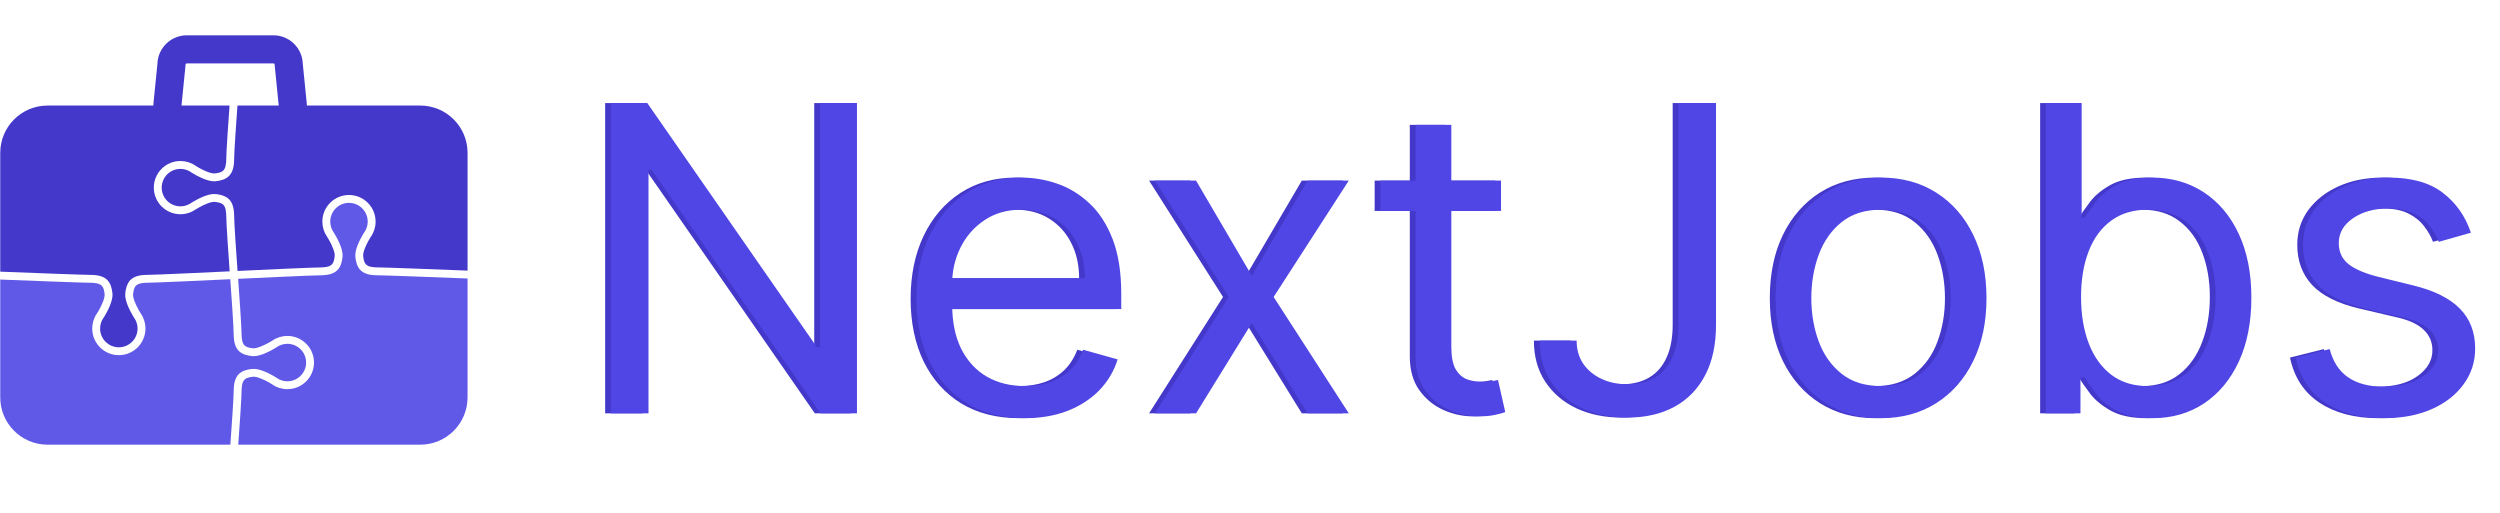 <svg width="375" height="77" viewBox="0 0 375 77" fill="none" xmlns="http://www.w3.org/2000/svg">
<g clip-path="url(#clip0_1338_2118)">
<path d="M13.967 41.243C12.714 41.243 3.992 40.905 0.037 40.749V22.931C0.037 19.011 3.216 15.832 7.136 15.832H23.008C23.008 15.762 23.001 15.694 23.008 15.623L23.613 9.583C23.678 7.207 25.63 5.295 28.02 5.295H41.012C43.402 5.295 45.354 7.207 45.419 9.583L46.024 15.623C46.031 15.694 46.024 15.762 46.024 15.832H63.034C66.956 15.832 70.134 19.011 70.134 22.931V40.593C66.163 40.436 57.613 40.105 56.259 40.101C56.205 40.099 56.165 40.092 56.116 40.088C54.82 39.987 54.608 39.492 54.479 38.419C54.412 37.858 54.875 36.813 55.318 36.025C55.427 35.827 55.537 35.643 55.635 35.49L55.643 35.495C56.098 34.83 56.339 34.05 56.339 33.241C56.339 31.039 54.549 29.248 52.345 29.248C50.144 29.248 48.353 31.039 48.353 33.241C48.353 34.048 48.593 34.825 49.047 35.489L49.049 35.487C49.148 35.64 49.258 35.826 49.368 36.025C49.811 36.813 50.272 37.858 50.204 38.419C50.077 39.491 49.867 39.987 48.57 40.087C48.519 40.091 48.477 40.099 48.422 40.102C46.786 40.113 37.99 40.531 35.634 40.644C35.502 38.858 35.107 33.341 35.107 31.989H35.105C34.991 29.86 33.935 29.296 32.383 29.11C31.276 28.979 29.669 29.846 28.979 30.256C28.824 30.349 28.701 30.426 28.657 30.454L28.646 30.466C28.178 30.785 27.631 30.953 27.064 30.953C25.515 30.953 24.255 29.692 24.255 28.143C24.255 26.594 25.515 25.333 27.064 25.333C27.634 25.333 28.183 25.503 28.65 25.823L28.657 25.84C28.701 25.868 28.826 25.946 28.983 26.04C29.628 26.424 31.058 27.198 32.146 27.198C32.227 27.198 32.306 27.193 32.383 27.184C33.941 26.997 34.999 26.403 35.107 24.256C35.107 22.951 35.477 17.788 35.62 15.832H41.808L41.215 9.914C41.208 9.844 41.204 9.775 41.204 9.704C41.204 9.598 41.118 9.511 41.013 9.511H28.02C27.914 9.511 27.828 9.598 27.828 9.704C27.828 9.775 27.825 9.844 27.817 9.914L27.225 15.832H34.433C34.286 17.853 33.929 22.854 33.925 24.228C33.922 24.282 33.915 24.324 33.911 24.374C33.81 25.671 33.314 25.881 32.242 26.009C31.673 26.077 30.634 25.614 29.847 25.173C29.65 25.063 29.466 24.954 29.312 24.855L29.318 24.846C28.653 24.391 27.873 24.151 27.064 24.151C24.862 24.151 23.072 25.942 23.072 28.143C23.072 30.345 24.862 32.136 27.064 32.136C27.87 32.136 28.647 31.897 29.312 31.444L29.309 31.44C29.463 31.341 29.648 31.232 29.847 31.121C30.634 30.68 31.673 30.218 32.242 30.284C33.314 30.413 33.81 30.623 33.911 31.919C33.915 31.971 33.922 32.013 33.925 32.067C33.937 33.569 34.318 38.894 34.451 40.701C32.037 40.817 23.075 41.242 21.67 41.242V41.245C19.542 41.358 18.979 42.414 18.791 43.965C18.658 45.072 19.526 46.68 19.937 47.369C20.03 47.524 20.107 47.649 20.136 47.692L20.147 47.703C20.466 48.17 20.635 48.717 20.635 49.285C20.635 50.834 19.374 52.095 17.825 52.095C16.275 52.095 15.015 50.834 15.015 49.285C15.015 48.716 15.184 48.167 15.505 47.698L15.521 47.693C15.55 47.648 15.627 47.522 15.722 47.365C16.134 46.673 16.999 45.07 16.866 43.966C16.679 42.409 16.114 41.349 13.967 41.243Z" fill="#4338CA"/>
<path d="M56.205 41.282C54.058 41.176 53.492 40.117 53.305 38.56C53.172 37.454 54.038 35.85 54.45 35.16C54.544 35.002 54.622 34.877 54.65 34.833L54.666 34.826C54.987 34.358 55.157 33.81 55.157 33.24C55.157 31.691 53.896 30.43 52.345 30.43C50.796 30.43 49.537 31.691 49.537 33.24C49.537 33.807 49.705 34.354 50.025 34.822L50.035 34.833C50.063 34.876 50.142 35 50.233 35.155C50.645 35.844 51.514 37.451 51.38 38.56C51.193 40.111 50.629 41.167 48.501 41.279V41.283C47.096 41.283 38.136 41.708 35.721 41.823C35.854 43.63 36.235 48.954 36.247 50.457H36.248C36.251 50.512 36.258 50.553 36.261 50.605C36.363 51.902 36.858 52.111 37.93 52.241C38.486 52.309 39.565 51.82 40.321 51.403C40.533 51.287 40.722 51.175 40.862 51.084L40.861 51.081C41.526 50.628 42.303 50.389 43.109 50.389C45.31 50.389 47.101 52.18 47.101 54.381C47.101 56.583 45.309 58.374 43.109 58.374C42.298 58.374 41.518 58.133 40.853 57.677L40.858 57.67C40.706 57.571 40.522 57.462 40.325 57.352C39.534 56.908 38.486 56.44 37.93 56.515C36.858 56.644 36.363 56.854 36.261 58.15C36.258 58.201 36.251 58.242 36.248 58.296C36.243 59.674 35.886 64.689 35.738 66.703H63.034C66.956 66.703 70.134 63.525 70.134 59.605V41.776C66.179 41.62 57.487 41.283 56.233 41.283L56.205 41.282ZM41.516 52.071C41.471 52.099 41.349 52.175 41.192 52.269C40.551 52.652 39.116 53.429 38.026 53.429C37.946 53.429 37.866 53.425 37.789 53.416C36.238 53.228 35.182 52.665 35.068 50.536H35.066C35.066 49.184 34.67 43.667 34.539 41.881C32.183 41.994 23.385 42.411 21.75 42.422C21.695 42.425 21.653 42.433 21.602 42.437C20.306 42.538 20.096 43.035 19.967 44.107C19.899 44.667 20.362 45.711 20.803 46.501C20.914 46.699 21.023 46.885 21.122 47.038L21.126 47.036C21.579 47.7 21.818 48.478 21.818 49.284C21.818 51.486 20.028 53.276 17.825 53.276C15.624 53.276 13.833 51.486 13.833 49.284C13.833 48.475 14.073 47.696 14.529 47.03L14.537 47.035C14.636 46.882 14.744 46.697 14.854 46.501C15.296 45.711 15.759 44.667 15.691 44.106C15.563 43.034 15.353 42.538 14.056 42.437C14.007 42.433 13.966 42.426 13.913 42.424C12.559 42.42 4.007 42.088 0.037 41.932V59.605C0.037 63.525 3.216 66.703 7.136 66.703H34.552C34.694 64.755 35.066 59.576 35.066 58.269L35.067 58.239C35.173 56.093 36.232 55.528 37.789 55.341C38.898 55.21 40.499 56.074 41.19 56.485C41.346 56.579 41.471 56.657 41.516 56.686L41.523 56.702C41.99 57.022 42.538 57.191 43.109 57.191C44.658 57.191 45.918 55.931 45.918 54.382C45.918 52.833 44.658 51.572 43.109 51.572C42.541 51.572 41.994 51.741 41.526 52.059L41.516 52.071Z" fill="#4F46E5" fill-opacity="0.9"/>
<path d="M127.68 15.455V62.001H122.226L96.862 25.455H96.408V62.001H90.772V15.455H96.226L121.68 52.092H122.135V15.455H127.68ZM152.868 62.728C149.504 62.728 146.603 61.985 144.163 60.501C141.739 59.001 139.868 56.91 138.55 54.228C137.247 51.531 136.595 48.395 136.595 44.819C136.595 41.243 137.247 38.092 138.55 35.364C139.868 32.622 141.701 30.485 144.05 28.955C146.413 27.41 149.171 26.637 152.322 26.637C154.14 26.637 155.936 26.94 157.709 27.546C159.481 28.152 161.095 29.137 162.55 30.501C164.004 31.849 165.163 33.637 166.027 35.864C166.89 38.092 167.322 40.834 167.322 44.092V46.364H140.413V41.728H161.868C161.868 39.758 161.474 38.001 160.686 36.455C159.913 34.91 158.807 33.69 157.368 32.796C155.943 31.902 154.262 31.455 152.322 31.455C150.186 31.455 148.337 31.985 146.777 33.046C145.231 34.092 144.042 35.455 143.209 37.137C142.375 38.819 141.959 40.622 141.959 42.546V45.637C141.959 48.273 142.413 50.508 143.322 52.342C144.247 54.16 145.527 55.546 147.163 56.501C148.8 57.44 150.701 57.91 152.868 57.91C154.277 57.91 155.55 57.713 156.686 57.319C157.837 56.91 158.83 56.304 159.663 55.501C160.497 54.682 161.14 53.667 161.595 52.455L166.777 53.91C166.231 55.667 165.315 57.213 164.027 58.546C162.739 59.864 161.148 60.895 159.254 61.637C157.36 62.364 155.231 62.728 152.868 62.728ZM178.544 27.091L186.907 41.364L195.271 27.091H201.453L190.18 44.546L201.453 62.001H195.271L186.907 48.455L178.544 62.001H172.362L183.453 44.546L172.362 27.091H178.544ZM224.288 27.091V31.637H206.197V27.091H224.288ZM211.47 18.728H216.834V52.001C216.834 53.516 217.053 54.652 217.493 55.41C217.947 56.152 218.523 56.652 219.22 56.91C219.932 57.152 220.682 57.273 221.47 57.273C222.061 57.273 222.546 57.243 222.925 57.182C223.303 57.107 223.606 57.046 223.834 57.001L224.925 61.819C224.561 61.955 224.053 62.092 223.402 62.228C222.75 62.379 221.925 62.455 220.925 62.455C219.409 62.455 217.925 62.129 216.47 61.478C215.031 60.826 213.834 59.834 212.879 58.501C211.94 57.167 211.47 55.485 211.47 53.455V18.728ZM250.902 15.455H256.538V48.728C256.538 51.698 255.993 54.22 254.902 56.296C253.811 58.372 252.273 59.948 250.288 61.023C248.303 62.099 245.962 62.637 243.265 62.637C240.72 62.637 238.455 62.175 236.47 61.251C234.485 60.311 232.925 58.978 231.788 57.251C230.652 55.523 230.084 53.47 230.084 51.092H235.629C235.629 52.41 235.955 53.561 236.606 54.546C237.273 55.516 238.182 56.273 239.334 56.819C240.485 57.364 241.796 57.637 243.265 57.637C244.887 57.637 246.265 57.296 247.402 56.614C248.538 55.932 249.402 54.932 249.993 53.614C250.599 52.281 250.902 50.652 250.902 48.728V15.455ZM281.288 62.728C278.137 62.728 275.372 61.978 272.993 60.478C270.629 58.978 268.781 56.879 267.447 54.182C266.129 51.485 265.47 48.334 265.47 44.728C265.47 41.092 266.129 37.917 267.447 35.205C268.781 32.493 270.629 30.387 272.993 28.887C275.372 27.387 278.137 26.637 281.288 26.637C284.44 26.637 287.197 27.387 289.561 28.887C291.94 30.387 293.788 32.493 295.106 35.205C296.44 37.917 297.106 41.092 297.106 44.728C297.106 48.334 296.44 51.485 295.106 54.182C293.788 56.879 291.94 58.978 289.561 60.478C287.197 61.978 284.44 62.728 281.288 62.728ZM281.288 57.91C283.682 57.91 285.652 57.296 287.197 56.069C288.743 54.842 289.887 53.228 290.629 51.228C291.372 49.228 291.743 47.061 291.743 44.728C291.743 42.395 291.372 40.22 290.629 38.205C289.887 36.19 288.743 34.561 287.197 33.319C285.652 32.076 283.682 31.455 281.288 31.455C278.894 31.455 276.925 32.076 275.379 33.319C273.834 34.561 272.69 36.19 271.947 38.205C271.205 40.22 270.834 42.395 270.834 44.728C270.834 47.061 271.205 49.228 271.947 51.228C272.69 53.228 273.834 54.842 275.379 56.069C276.925 57.296 278.894 57.91 281.288 57.91ZM306.021 62.001V15.455H311.385V32.637H311.839C312.233 32.031 312.779 31.258 313.476 30.319C314.188 29.364 315.203 28.516 316.521 27.773C317.854 27.016 319.657 26.637 321.93 26.637C324.87 26.637 327.461 27.372 329.703 28.841C331.945 30.311 333.695 32.395 334.953 35.092C336.211 37.788 336.839 40.97 336.839 44.637C336.839 48.334 336.211 51.538 334.953 54.251C333.695 56.948 331.953 59.038 329.726 60.523C327.498 61.993 324.93 62.728 322.021 62.728C319.779 62.728 317.983 62.357 316.635 61.614C315.286 60.857 314.248 60.001 313.521 59.046C312.794 58.076 312.233 57.273 311.839 56.637H311.203V62.001H306.021ZM311.294 44.546C311.294 47.182 311.68 49.508 312.453 51.523C313.226 53.523 314.354 55.092 315.839 56.228C317.324 57.349 319.142 57.91 321.294 57.91C323.536 57.91 325.407 57.319 326.907 56.137C328.423 54.94 329.559 53.334 330.317 51.319C331.089 49.288 331.476 47.031 331.476 44.546C331.476 42.092 331.097 39.879 330.339 37.91C329.597 35.925 328.468 34.357 326.953 33.205C325.453 32.038 323.567 31.455 321.294 31.455C319.112 31.455 317.279 32.008 315.794 33.114C314.309 34.205 313.188 35.735 312.43 37.705C311.673 39.66 311.294 41.94 311.294 44.546ZM369.771 34.91L364.953 36.273C364.65 35.47 364.203 34.69 363.612 33.932C363.036 33.16 362.248 32.523 361.248 32.023C360.248 31.523 358.968 31.273 357.407 31.273C355.271 31.273 353.491 31.766 352.067 32.751C350.657 33.72 349.953 34.955 349.953 36.455C349.953 37.788 350.438 38.842 351.407 39.614C352.377 40.387 353.892 41.031 355.953 41.546L361.135 42.819C364.256 43.576 366.582 44.735 368.112 46.296C369.642 47.842 370.407 49.834 370.407 52.273C370.407 54.273 369.832 56.061 368.68 57.637C367.544 59.213 365.953 60.455 363.907 61.364C361.862 62.273 359.483 62.728 356.771 62.728C353.211 62.728 350.264 61.955 347.93 60.41C345.597 58.864 344.12 56.607 343.498 53.637L348.589 52.364C349.074 54.243 349.991 55.652 351.339 56.592C352.703 57.531 354.483 58.001 356.68 58.001C359.18 58.001 361.165 57.47 362.635 56.41C364.12 55.334 364.862 54.046 364.862 52.546C364.862 51.334 364.438 50.319 363.589 49.501C362.741 48.667 361.438 48.046 359.68 47.637L353.862 46.273C350.665 45.516 348.317 44.342 346.817 42.751C345.332 41.145 344.589 39.137 344.589 36.728C344.589 34.758 345.142 33.016 346.248 31.501C347.37 29.985 348.892 28.796 350.817 27.932C352.756 27.069 354.953 26.637 357.407 26.637C360.862 26.637 363.574 27.395 365.544 28.91C367.529 30.425 368.938 32.425 369.771 34.91Z" fill="#4338CA"/>
<path d="M128.545 15.454V62H123.091L97.727 25.454H97.273V62H91.636V15.454H97.091L122.545 52.091H123V15.454H128.545ZM153.733 62.727C150.369 62.727 147.468 61.985 145.028 60.5C142.604 59 140.733 56.909 139.415 54.227C138.112 51.53 137.46 48.394 137.46 44.818C137.46 41.242 138.112 38.091 139.415 35.364C140.733 32.621 142.566 30.485 144.915 28.954C147.278 27.409 150.036 26.636 153.188 26.636C155.006 26.636 156.801 26.939 158.574 27.546C160.347 28.151 161.96 29.136 163.415 30.5C164.869 31.849 166.028 33.636 166.892 35.864C167.756 38.091 168.188 40.833 168.188 44.091V46.364H141.278V41.727H162.733C162.733 39.758 162.339 38 161.551 36.455C160.778 34.909 159.672 33.689 158.233 32.795C156.809 31.901 155.127 31.454 153.188 31.454C151.051 31.454 149.203 31.985 147.642 33.045C146.097 34.091 144.907 35.455 144.074 37.136C143.241 38.818 142.824 40.621 142.824 42.545V45.636C142.824 48.273 143.278 50.508 144.188 52.341C145.112 54.159 146.392 55.545 148.028 56.5C149.665 57.439 151.566 57.909 153.733 57.909C155.142 57.909 156.415 57.712 157.551 57.318C158.703 56.909 159.695 56.303 160.528 55.5C161.362 54.682 162.006 53.667 162.46 52.455L167.642 53.909C167.097 55.667 166.18 57.212 164.892 58.545C163.604 59.864 162.013 60.894 160.119 61.636C158.225 62.364 156.097 62.727 153.733 62.727ZM179.409 27.091L187.773 41.364L196.136 27.091H202.318L191.045 44.545L202.318 62H196.136L187.773 48.455L179.409 62H173.227L184.318 44.545L173.227 27.091H179.409ZM225.153 27.091V31.636H207.062V27.091H225.153ZM212.335 18.727H217.699V52C217.699 53.515 217.919 54.651 218.358 55.409C218.813 56.151 219.388 56.651 220.085 56.909C220.797 57.151 221.547 57.273 222.335 57.273C222.926 57.273 223.411 57.242 223.79 57.182C224.169 57.106 224.472 57.045 224.699 57L225.79 61.818C225.426 61.955 224.919 62.091 224.267 62.227C223.616 62.379 222.79 62.455 221.79 62.455C220.275 62.455 218.79 62.129 217.335 61.477C215.896 60.826 214.699 59.833 213.744 58.5C212.805 57.167 212.335 55.485 212.335 53.455V18.727ZM251.767 15.454H257.403V48.727C257.403 51.697 256.858 54.22 255.767 56.295C254.676 58.371 253.138 59.947 251.153 61.023C249.169 62.099 246.828 62.636 244.131 62.636C241.585 62.636 239.32 62.174 237.335 61.25C235.35 60.311 233.79 58.977 232.653 57.25C231.517 55.523 230.949 53.47 230.949 51.091H236.494C236.494 52.409 236.82 53.561 237.472 54.545C238.138 55.515 239.047 56.273 240.199 56.818C241.35 57.364 242.661 57.636 244.131 57.636C245.752 57.636 247.131 57.295 248.267 56.614C249.403 55.932 250.267 54.932 250.858 53.614C251.464 52.28 251.767 50.651 251.767 48.727V15.454ZM282.153 62.727C279.002 62.727 276.237 61.977 273.858 60.477C271.494 58.977 269.646 56.879 268.312 54.182C266.994 51.485 266.335 48.333 266.335 44.727C266.335 41.091 266.994 37.917 268.312 35.205C269.646 32.492 271.494 30.386 273.858 28.886C276.237 27.386 279.002 26.636 282.153 26.636C285.305 26.636 288.063 27.386 290.426 28.886C292.805 30.386 294.653 32.492 295.972 35.205C297.305 37.917 297.972 41.091 297.972 44.727C297.972 48.333 297.305 51.485 295.972 54.182C294.653 56.879 292.805 58.977 290.426 60.477C288.063 61.977 285.305 62.727 282.153 62.727ZM282.153 57.909C284.547 57.909 286.517 57.295 288.062 56.068C289.608 54.841 290.752 53.227 291.494 51.227C292.237 49.227 292.608 47.061 292.608 44.727C292.608 42.394 292.237 40.22 291.494 38.205C290.752 36.189 289.608 34.561 288.062 33.318C286.517 32.076 284.547 31.454 282.153 31.454C279.759 31.454 277.79 32.076 276.244 33.318C274.699 34.561 273.555 36.189 272.812 38.205C272.07 40.22 271.699 42.394 271.699 44.727C271.699 47.061 272.07 49.227 272.812 51.227C273.555 53.227 274.699 54.841 276.244 56.068C277.79 57.295 279.759 57.909 282.153 57.909ZM306.886 62V15.454H312.25V32.636H312.705C313.098 32.03 313.644 31.258 314.341 30.318C315.053 29.364 316.068 28.515 317.386 27.773C318.72 27.015 320.523 26.636 322.795 26.636C325.735 26.636 328.326 27.371 330.568 28.841C332.811 30.311 334.561 32.394 335.818 35.091C337.076 37.788 337.705 40.97 337.705 44.636C337.705 48.333 337.076 51.538 335.818 54.25C334.561 56.947 332.818 59.038 330.591 60.523C328.364 61.992 325.795 62.727 322.886 62.727C320.644 62.727 318.848 62.356 317.5 61.614C316.152 60.856 315.114 60 314.386 59.045C313.659 58.076 313.098 57.273 312.705 56.636H312.068V62H306.886ZM312.159 44.545C312.159 47.182 312.545 49.508 313.318 51.523C314.091 53.523 315.22 55.091 316.705 56.227C318.189 57.349 320.008 57.909 322.159 57.909C324.402 57.909 326.273 57.318 327.773 56.136C329.288 54.939 330.424 53.333 331.182 51.318C331.955 49.288 332.341 47.03 332.341 44.545C332.341 42.091 331.962 39.879 331.205 37.909C330.462 35.924 329.333 34.356 327.818 33.205C326.318 32.038 324.432 31.454 322.159 31.454C319.977 31.454 318.144 32.008 316.659 33.114C315.174 34.205 314.053 35.735 313.295 37.705C312.538 39.659 312.159 41.939 312.159 44.545ZM370.636 34.909L365.818 36.273C365.515 35.47 365.068 34.689 364.477 33.932C363.902 33.159 363.114 32.523 362.114 32.023C361.114 31.523 359.833 31.273 358.273 31.273C356.136 31.273 354.356 31.765 352.932 32.75C351.523 33.72 350.818 34.955 350.818 36.455C350.818 37.788 351.303 38.841 352.273 39.614C353.242 40.386 354.758 41.03 356.818 41.545L362 42.818C365.121 43.576 367.447 44.735 368.977 46.295C370.508 47.841 371.273 49.833 371.273 52.273C371.273 54.273 370.697 56.061 369.545 57.636C368.409 59.212 366.818 60.455 364.773 61.364C362.727 62.273 360.348 62.727 357.636 62.727C354.076 62.727 351.129 61.955 348.795 60.409C346.462 58.864 344.985 56.606 344.364 53.636L349.455 52.364C349.939 54.242 350.856 55.651 352.205 56.591C353.568 57.53 355.348 58 357.545 58C360.045 58 362.03 57.47 363.5 56.409C364.985 55.333 365.727 54.045 365.727 52.545C365.727 51.333 365.303 50.318 364.455 49.5C363.606 48.667 362.303 48.045 360.545 47.636L354.727 46.273C351.53 45.515 349.182 44.341 347.682 42.75C346.197 41.144 345.455 39.136 345.455 36.727C345.455 34.758 346.008 33.015 347.114 31.5C348.235 29.985 349.758 28.796 351.682 27.932C353.621 27.068 355.818 26.636 358.273 26.636C361.727 26.636 364.439 27.394 366.409 28.909C368.394 30.424 369.803 32.424 370.636 34.909Z" fill="#4F46E5"/>
</g>
<defs>
<clipPath id="clip0_1338_2118">
<rect width="375" height="77" fill="white"/>
</clipPath>
</defs>
</svg>
